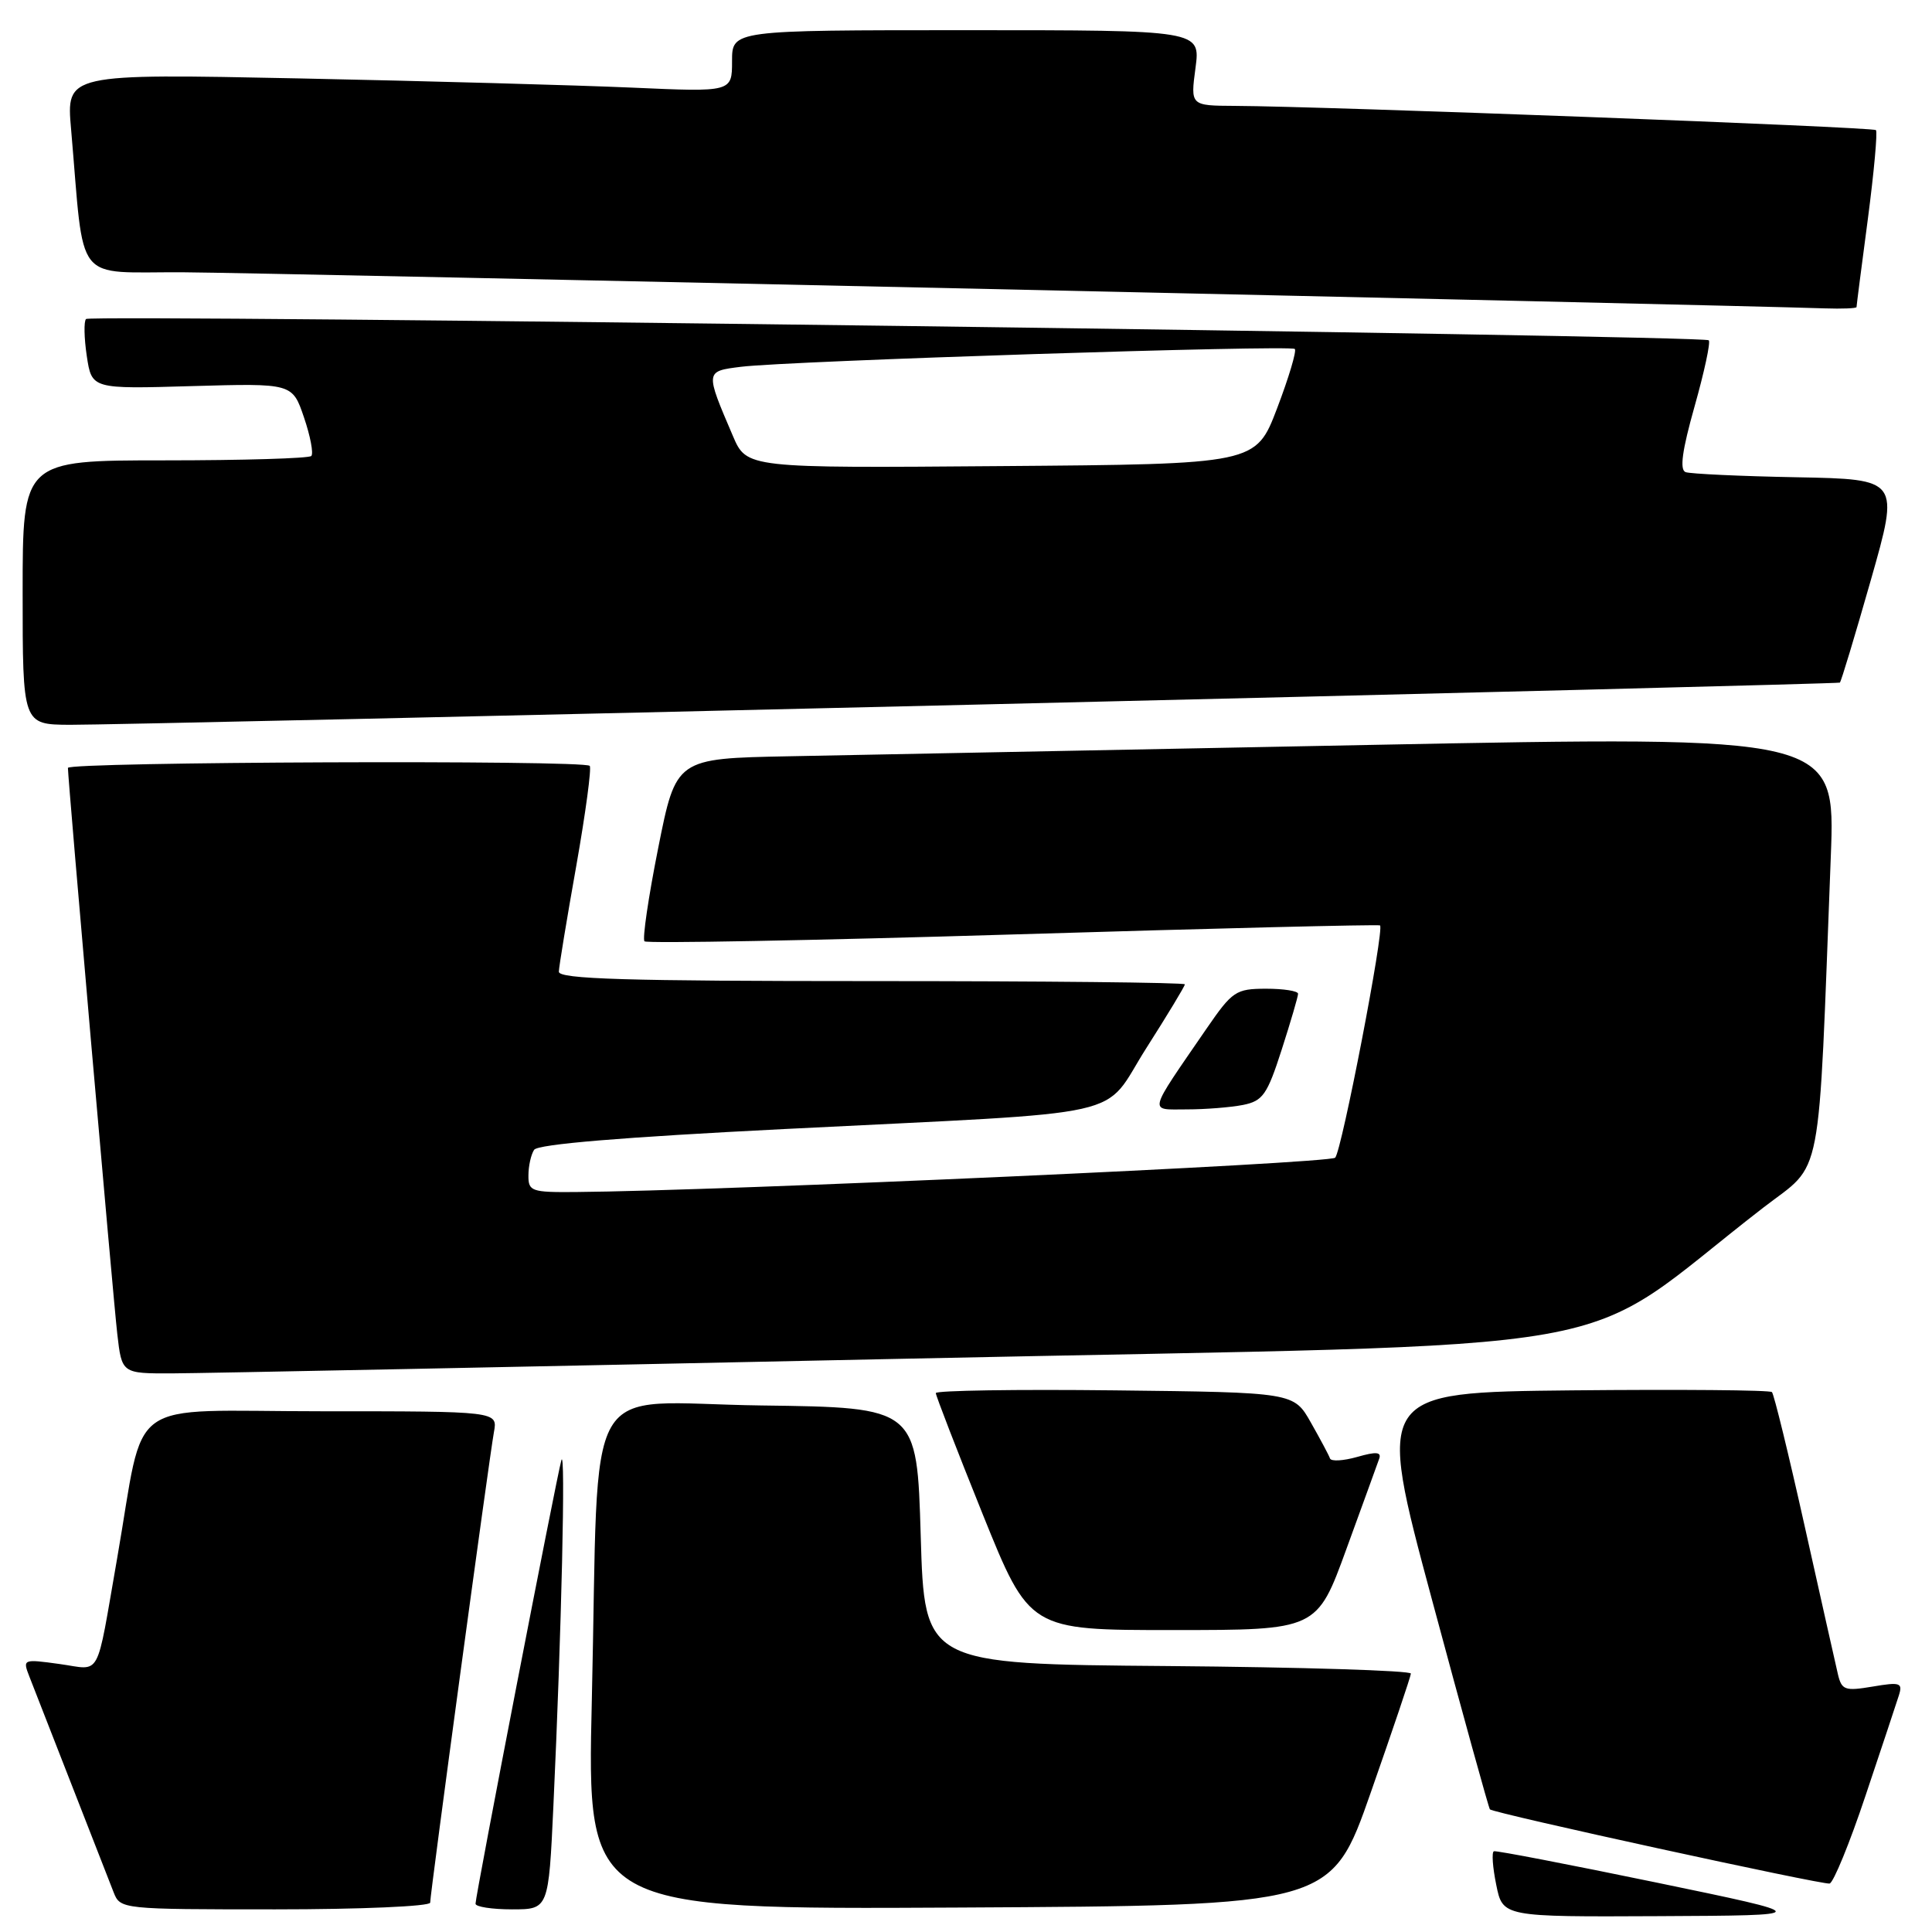 <?xml version="1.0" encoding="UTF-8" standalone="no"?>
<!DOCTYPE svg PUBLIC "-//W3C//DTD SVG 1.1//EN" "http://www.w3.org/Graphics/SVG/1.1/DTD/svg11.dtd" >
<svg xmlns="http://www.w3.org/2000/svg" xmlns:xlink="http://www.w3.org/1999/xlink" version="1.1" viewBox="0 0 256 256">
 <g >
 <path fill="currentColor"
d=" M 219.50 249.45 C 207.95 247.06 198.25 245.19 197.95 245.30 C 197.64 245.41 197.78 247.41 198.26 249.75 C 199.12 254.00 199.12 254.00 219.81 253.90 C 240.50 253.80 240.50 253.80 219.50 249.45 Z  M 57.00 252.11 C 57.00 250.91 64.82 193.20 65.45 189.75 C 65.95 187.00 65.95 187.00 42.55 187.00 C 16.10 187.00 19.33 184.67 15.52 206.50 C 12.66 222.83 13.52 221.26 7.89 220.49 C 3.04 219.82 2.99 219.84 3.89 222.15 C 5.32 225.83 14.08 248.25 15.06 250.75 C 15.94 252.98 16.12 253.00 36.48 253.00 C 47.76 253.00 57.00 252.60 57.00 252.11 Z  M 73.33 239.25 C 74.40 216.29 74.97 191.38 74.38 193.50 C 73.72 195.88 63.01 251.16 63.01 252.25 C 63.00 252.66 65.18 253.00 67.85 253.00 C 72.69 253.00 72.69 253.00 73.33 239.25 Z  M 181.64 237.50 C 184.53 229.25 186.92 222.17 186.95 221.76 C 186.98 221.36 172.49 220.91 154.75 220.76 C 122.50 220.50 122.50 220.50 122.00 203.50 C 121.50 186.50 121.50 186.50 100.85 186.23 C 76.74 185.91 79.44 181.22 78.42 225.26 C 77.77 253.02 77.77 253.02 127.08 252.76 C 176.39 252.50 176.39 252.50 181.64 237.50 Z  M 247.19 237.94 C 249.30 231.65 251.29 225.67 251.61 224.65 C 252.14 222.98 251.79 222.86 248.14 223.48 C 244.45 224.10 244.03 223.95 243.53 221.83 C 243.23 220.55 241.25 211.73 239.13 202.23 C 237.01 192.72 235.06 184.73 234.79 184.46 C 234.52 184.19 222.61 184.09 208.33 184.23 C 182.36 184.50 182.36 184.50 189.75 211.99 C 193.81 227.10 197.27 239.60 197.42 239.75 C 197.94 240.27 241.49 249.77 242.43 249.58 C 242.94 249.47 245.09 244.23 247.19 237.94 Z  M 178.41 205.24 C 180.56 199.33 182.52 193.96 182.75 193.29 C 183.07 192.39 182.35 192.33 179.84 193.05 C 178.00 193.57 176.38 193.67 176.23 193.25 C 176.09 192.84 174.95 190.70 173.70 188.50 C 171.44 184.50 171.44 184.50 147.72 184.23 C 134.67 184.08 124.00 184.25 124.00 184.59 C 124.00 184.93 126.79 192.14 130.20 200.61 C 136.41 216.00 136.41 216.00 155.45 215.99 C 174.50 215.99 174.50 215.99 178.41 205.24 Z  M 119.81 180.04 C 220.50 177.90 207.56 180.18 233.67 160.00 C 241.65 153.84 240.88 157.84 242.59 113.50 C 243.21 97.50 243.21 97.50 181.35 98.71 C 147.33 99.37 112.77 100.05 104.54 100.21 C 89.58 100.50 89.58 100.50 87.22 112.34 C 85.92 118.86 85.10 124.43 85.40 124.73 C 85.70 125.03 107.67 124.62 134.22 123.82 C 160.77 123.01 182.66 122.48 182.86 122.62 C 183.47 123.07 177.80 152.44 176.92 153.40 C 176.23 154.16 95.70 157.80 76.25 157.95 C 70.42 158.00 70.00 157.85 70.02 155.75 C 70.02 154.51 70.36 152.99 70.77 152.36 C 71.25 151.61 82.49 150.68 104.00 149.60 C 151.06 147.23 145.83 148.40 151.90 138.87 C 154.71 134.46 157.00 130.67 157.00 130.43 C 157.00 130.19 138.32 130.00 115.50 130.00 C 82.94 130.00 74.01 129.73 74.05 128.75 C 74.07 128.06 75.11 121.75 76.36 114.73 C 77.60 107.70 78.40 101.74 78.14 101.48 C 77.34 100.68 9.00 100.95 9.00 101.75 C 9.01 103.41 14.98 171.87 15.54 176.75 C 16.14 182.00 16.14 182.00 22.82 181.98 C 26.49 181.97 70.14 181.09 119.81 180.04 Z  M 164.71 146.41 C 167.33 145.88 167.91 145.06 169.83 139.09 C 171.02 135.39 172.00 132.05 172.00 131.68 C 172.00 131.31 170.09 131.01 167.75 131.01 C 163.75 131.02 163.29 131.34 159.90 136.26 C 151.97 147.81 152.17 147.00 157.26 147.00 C 159.73 147.00 163.08 146.73 164.71 146.41 Z  M 129.50 93.36 C 192.20 91.87 243.63 90.56 243.79 90.45 C 243.95 90.35 245.79 84.24 247.89 76.88 C 251.70 63.50 251.70 63.50 238.10 63.24 C 230.62 63.10 223.98 62.79 223.35 62.56 C 222.54 62.26 222.89 59.69 224.54 53.85 C 225.83 49.28 226.68 45.34 226.42 45.09 C 225.75 44.42 12.05 41.62 11.40 42.27 C 11.10 42.57 11.14 44.78 11.50 47.18 C 12.16 51.55 12.16 51.55 25.45 51.16 C 38.74 50.78 38.74 50.78 40.28 55.31 C 41.13 57.80 41.56 60.10 41.25 60.42 C 40.93 60.74 32.19 61.00 21.83 61.00 C 3.00 61.00 3.00 61.00 3.00 78.50 C 3.00 96.00 3.00 96.00 9.25 96.04 C 12.69 96.06 66.80 94.86 129.50 93.36 Z  M 246.00 40.69 C 246.00 40.51 246.67 35.26 247.50 29.02 C 248.32 22.77 248.80 17.47 248.57 17.24 C 248.16 16.83 175.66 14.09 163.62 14.03 C 157.74 14.00 157.74 14.00 158.41 9.00 C 159.07 4.00 159.07 4.00 128.03 4.00 C 97.00 4.00 97.00 4.00 97.00 8.10 C 97.00 12.20 97.00 12.20 83.75 11.61 C 76.46 11.29 56.61 10.74 39.64 10.39 C 8.77 9.76 8.77 9.76 9.42 17.13 C 11.24 38.09 9.59 35.99 24.35 36.08 C 34.93 36.14 225.99 40.34 241.75 40.86 C 244.09 40.94 246.00 40.86 246.00 40.69 Z  M 97.11 57.76 C 93.42 49.14 93.42 49.20 98.20 48.60 C 104.49 47.82 171.01 45.68 171.57 46.24 C 171.83 46.50 170.77 50.04 169.22 54.11 C 166.40 61.50 166.40 61.50 132.67 61.76 C 98.94 62.03 98.94 62.03 97.11 57.76 Z "/>
</g>
</svg>